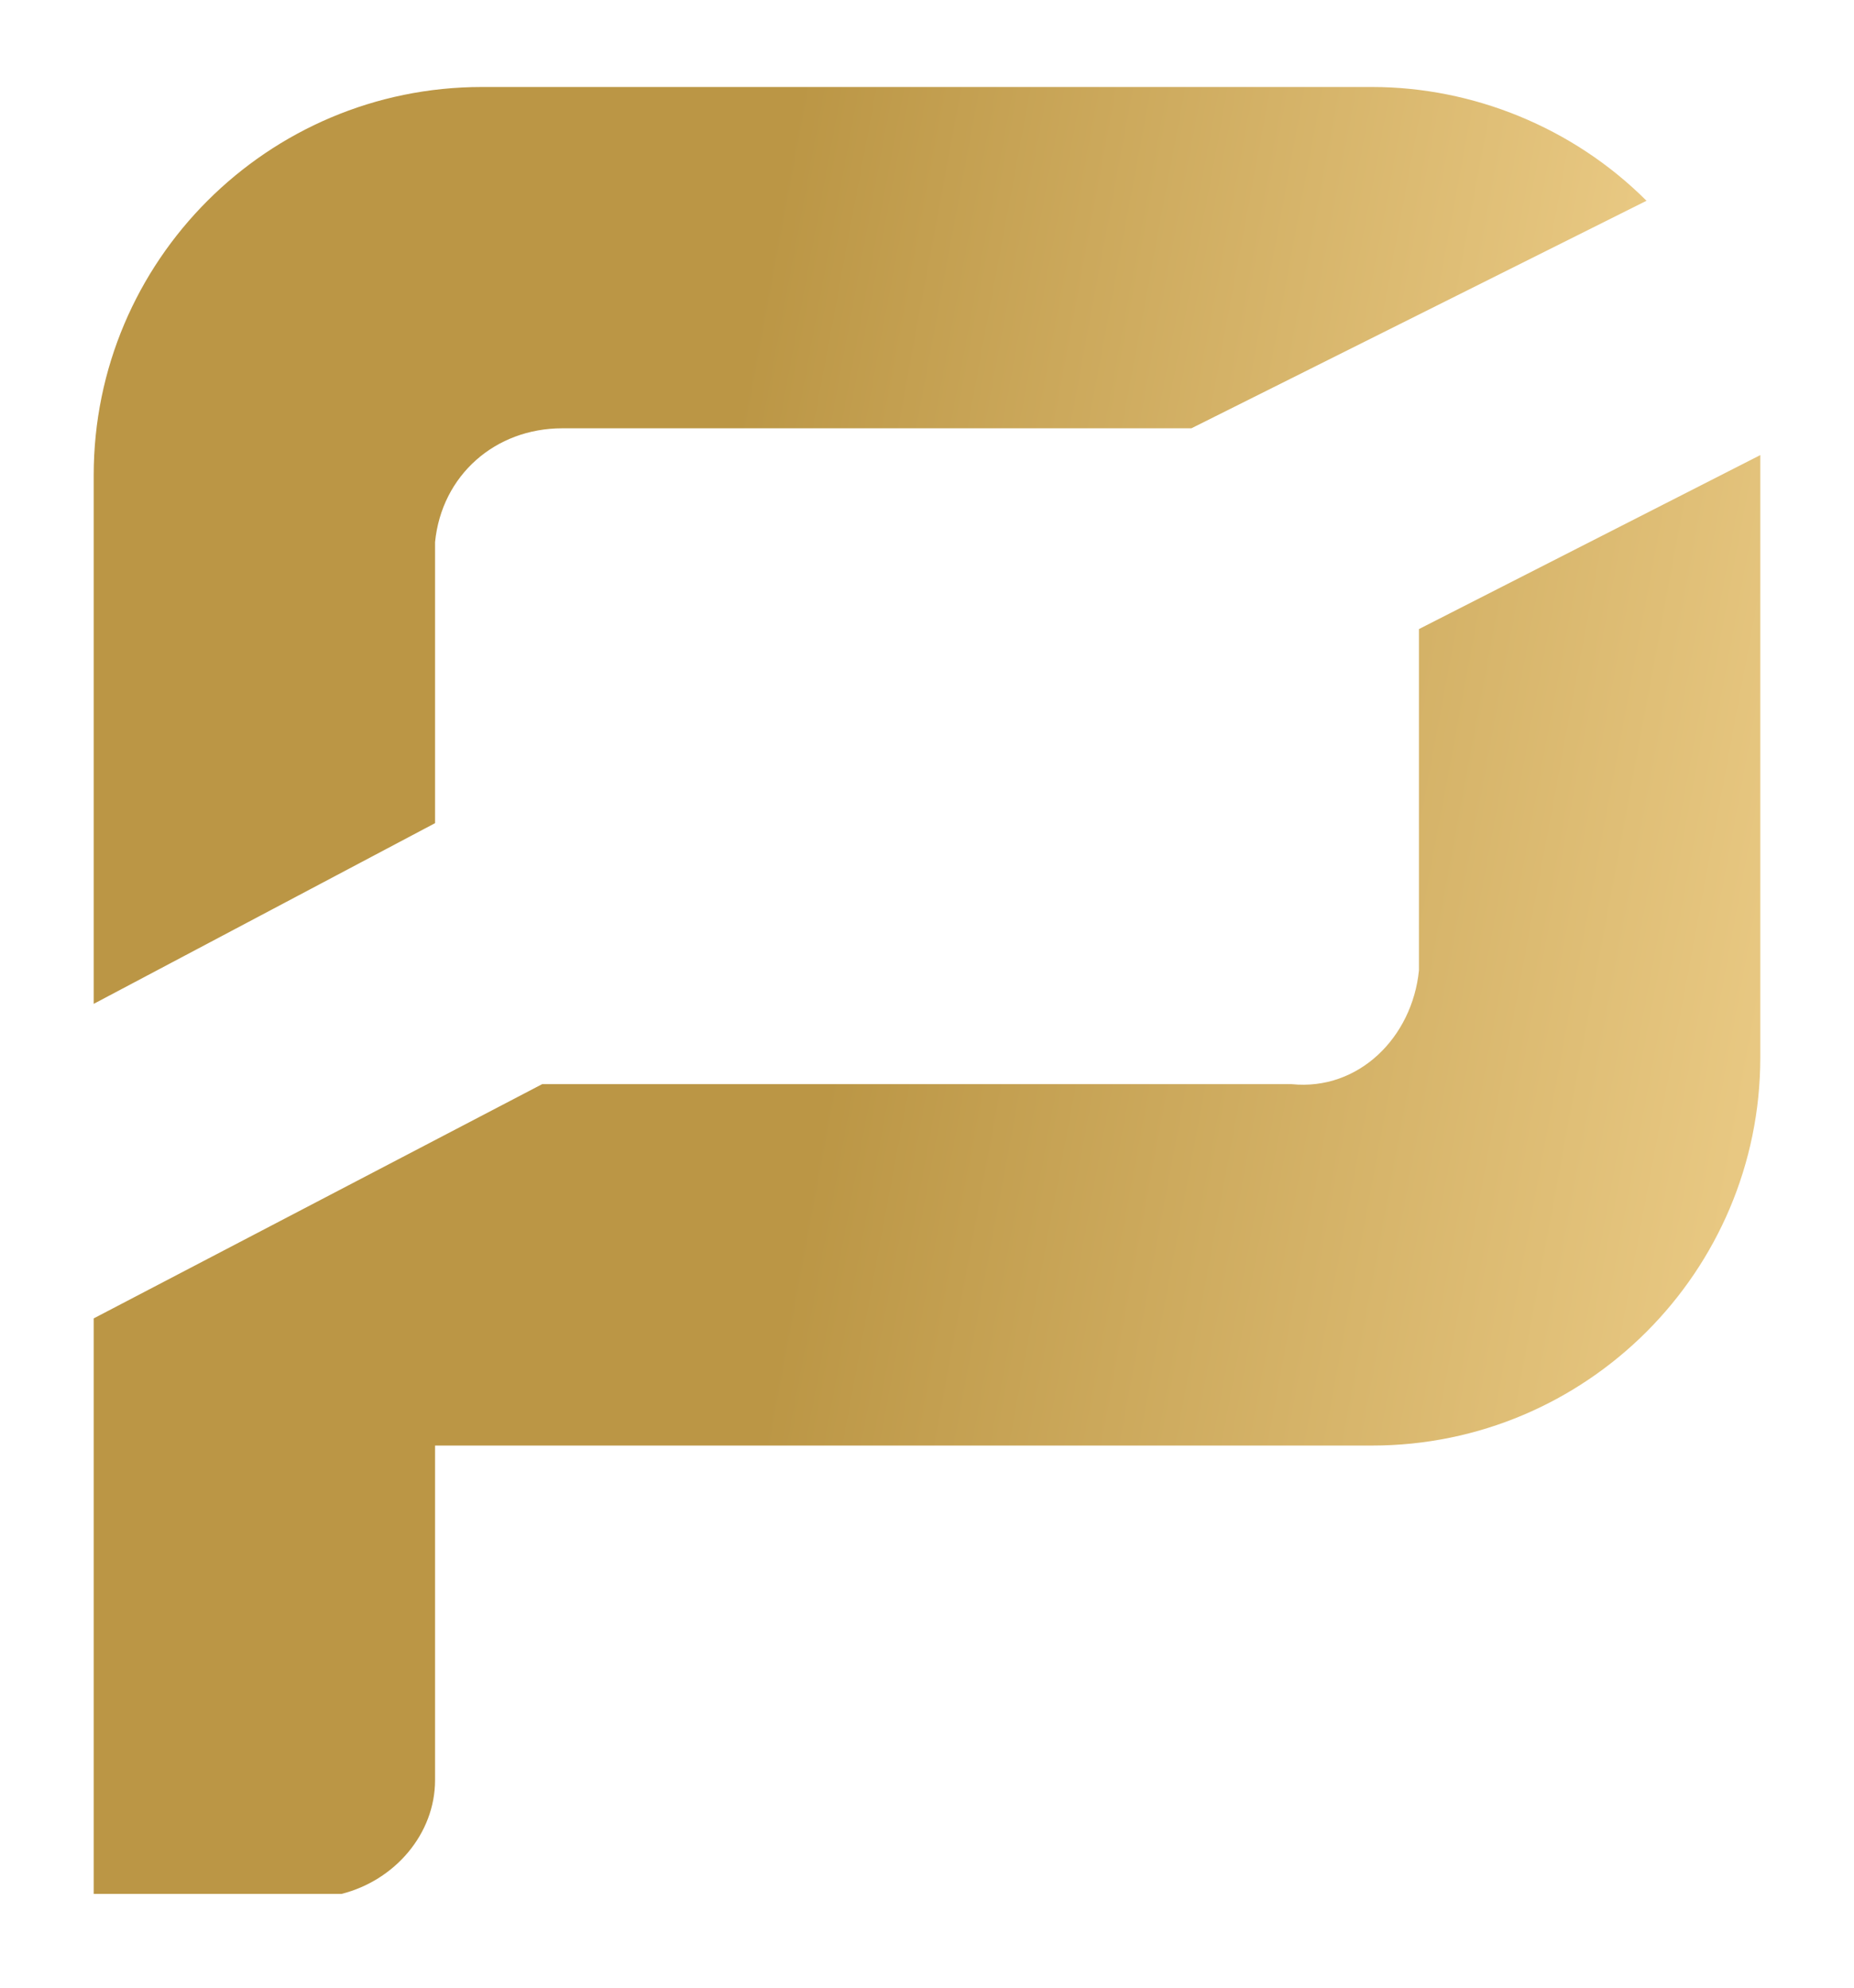 <?xml version="1.0" encoding="utf-8"?>
<!-- Generator: Adobe Illustrator 24.0.0, SVG Export Plug-In . SVG Version: 6.00 Build 0)  -->
<svg version="1.1" id="Layer_1" xmlns="http://www.w3.org/2000/svg" xmlns:xlink="http://www.w3.org/1999/xlink" x="0px" y="0px"
	 viewBox="0 0 27.7 29.7" style="enable-background:new 0 0 27.7 29.7;" xml:space="preserve">
<style type="text/css">
	.st0{fill:url(#SVGID_1_);}
	.st1{fill:url(#SVGID_2_);}
</style>
<g>
	<linearGradient id="SVGID_1_" gradientUnits="userSpaceOnUse" x1="10.685" y1="8.046" x2="23.061" y2="10.353">
		<stop  offset="0" style="stop-color:#BB9645"/>
		<stop  offset="1" style="stop-color:#E8C882"/>
	</linearGradient>
	<path class="st0" d="M1.4,15l5.1-2.7V8.1c0.1-1,0.9-1.7,1.9-1.7h9.4L24.6,3c-1.1-1.1-2.6-1.7-4.1-1.7H7.2c0,0,0,0,0,0
		C4,1.3,1.4,3.9,1.4,7.1h0V15z"/>
	<linearGradient id="SVGID_2_" gradientUnits="userSpaceOnUse" x1="12.15" y1="17.263" x2="25.49" y2="19.749">
		<stop  offset="0" style="stop-color:#BB9645"/>
		<stop  offset="1" style="stop-color:#E8C882"/>
	</linearGradient>
	<path class="st1" d="M5.1,28.3c0.8-0.2,1.4-0.9,1.4-1.7v-5h14c3.2,0,5.8-2.6,5.8-5.8v0v-9l-5.1,2.6v5.1c-0.1,1-0.9,1.8-1.9,1.7H8.1
		l-6.7,3.5v8.6h2L5.1,28.3z"/>
</g>
</svg>
